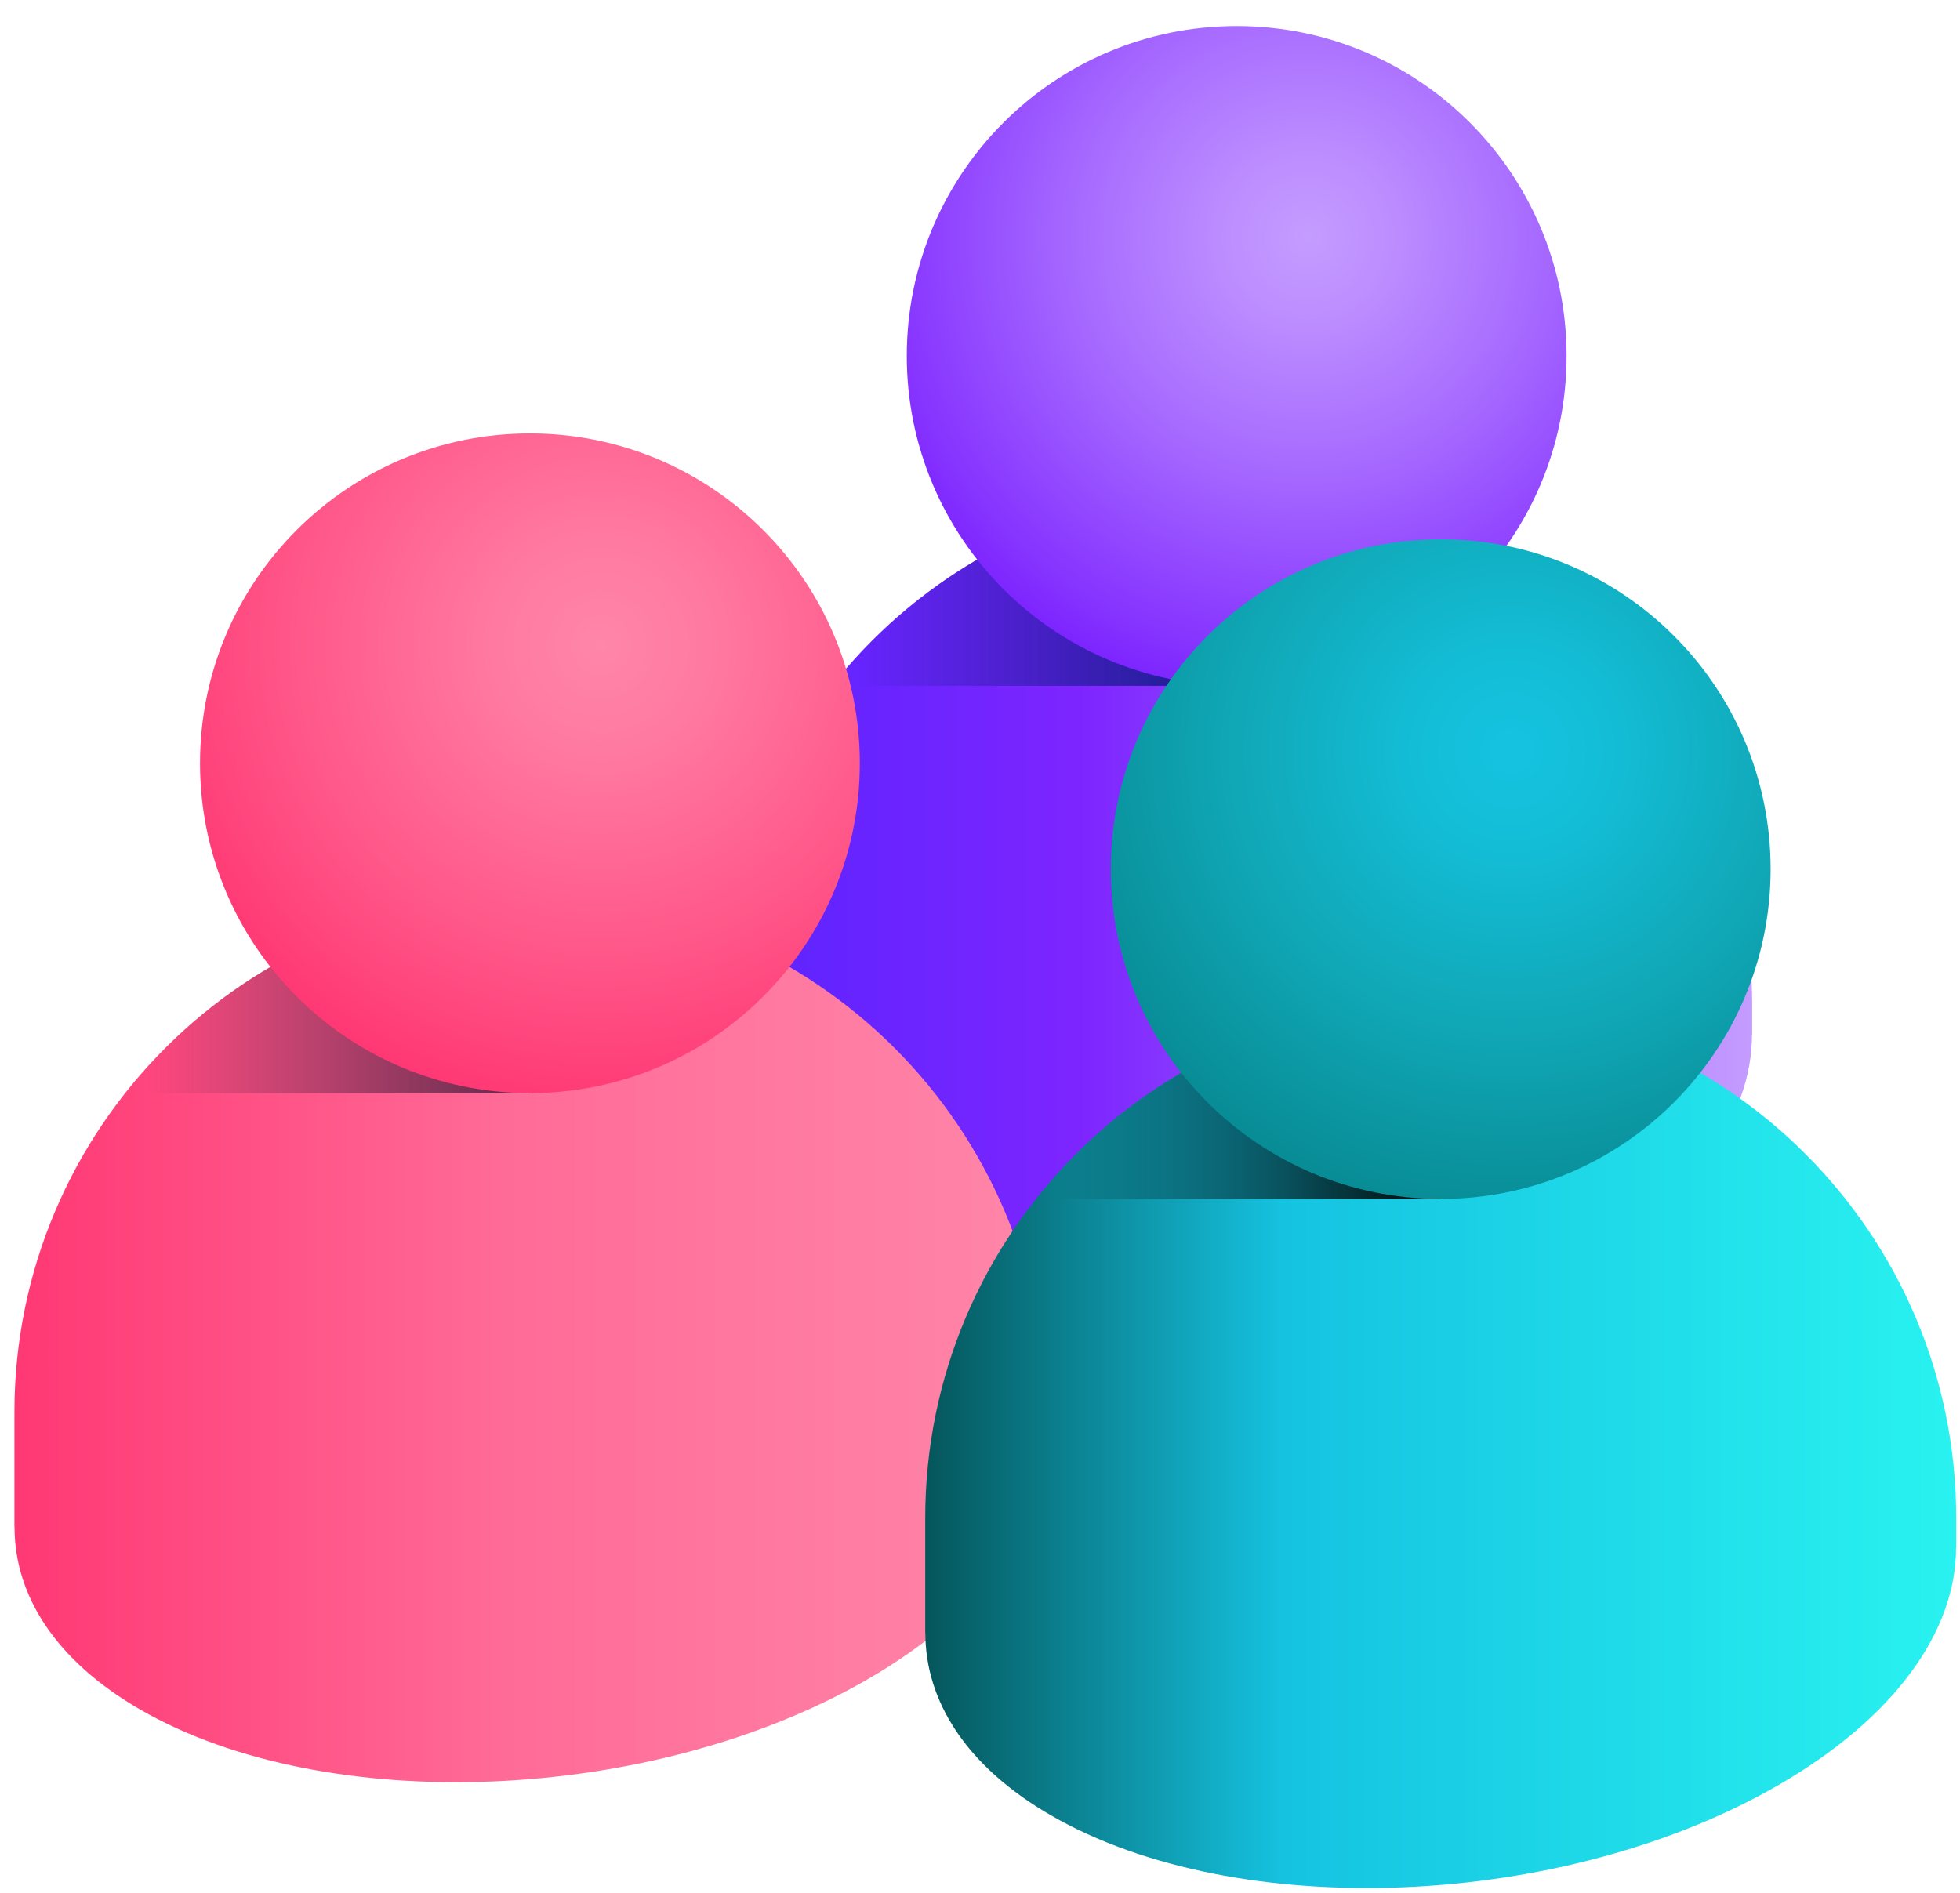 <svg width="59" height="57" viewBox="0 0 59 57" fill="none" xmlns="http://www.w3.org/2000/svg">
<path d="M37.227 14.74C28.657 14.74 21.709 21.687 21.709 30.257V33.715L21.713 33.714C21.712 35.772 22.953 37.738 25.497 39.206C31.107 42.445 40.907 42.039 47.385 38.299C50.928 36.253 52.739 33.634 52.739 31.151L52.744 31.151V30.257C52.744 21.687 45.797 14.74 37.227 14.74Z" fill="url(#paint0_linear_3237_21)"/>
<path d="M25.042 20.648H37.227L35.516 14.834C31.277 15.299 27.551 17.471 25.042 20.648Z" fill="url(#paint1_linear_3237_21)"/>
<path d="M37.227 20.646C42.711 20.646 47.157 16.2 47.157 10.716C47.157 5.231 42.711 0.785 37.227 0.785C31.742 0.785 27.296 5.231 27.296 10.716C27.296 16.2 31.742 20.646 37.227 20.646Z" fill="url(#paint2_radial_3237_21)"/>
<path d="M15.951 27.005C7.381 27.005 0.434 33.952 0.434 42.522V45.98L0.438 45.979C0.437 48.037 1.678 50.003 4.221 51.471C9.832 54.71 19.631 54.304 26.11 50.564C29.653 48.518 31.464 45.899 31.464 43.416L31.469 43.416V42.522C31.469 33.952 24.521 27.005 15.951 27.005Z" fill="url(#paint3_linear_3237_21)"/>
<path d="M3.767 32.913H15.951L14.241 27.099C10.001 27.564 6.276 29.736 3.767 32.913Z" fill="url(#paint4_linear_3237_21)"/>
<path d="M15.951 32.911C21.436 32.911 25.882 28.465 25.882 22.981C25.882 17.496 21.436 13.05 15.951 13.05C10.467 13.05 6.021 17.496 6.021 22.981C6.021 28.465 10.467 32.911 15.951 32.911Z" fill="url(#paint5_radial_3237_21)"/>
<path d="M43.368 30.191C34.798 30.191 27.851 37.138 27.851 45.708V49.165L27.855 49.165C27.854 51.223 29.095 53.189 31.638 54.657C37.249 57.896 47.048 57.49 53.526 53.749C57.069 51.704 58.881 49.085 58.881 46.602L58.886 46.601V45.708C58.886 37.138 51.938 30.191 43.368 30.191Z" fill="url(#paint6_linear_3237_21)"/>
<path d="M31.183 36.099H43.368L41.658 30.285C37.418 30.75 33.693 32.922 31.183 36.099Z" fill="url(#paint7_linear_3237_21)"/>
<path d="M43.368 36.097C48.853 36.097 53.299 31.651 53.299 26.166C53.299 20.682 48.853 16.236 43.368 16.236C37.884 16.236 33.438 20.682 33.438 26.166C33.438 31.651 37.884 36.097 43.368 36.097Z" fill="url(#paint8_radial_3237_21)"/>
<defs>
<linearGradient id="paint0_linear_3237_21" x1="21.709" y1="28.066" x2="52.744" y2="28.066" gradientUnits="userSpaceOnUse">
<stop stop-color="#5924FF"/>
<stop offset="0.349" stop-color="#7D25FF"/>
<stop offset="1" stop-color="#C49CFF"/>
</linearGradient>
<linearGradient id="paint1_linear_3237_21" x1="37.705" y1="17.741" x2="25.697" y2="17.741" gradientUnits="userSpaceOnUse">
<stop offset="0.032" stop-color="#0E1985"/>
<stop offset="1" stop-color="#0E1985" stop-opacity="0"/>
</linearGradient>
<radialGradient id="paint2_radial_3237_21" cx="0" cy="0" r="1" gradientUnits="userSpaceOnUse" gradientTransform="translate(39.374 7.142) scale(14.101 14.101)">
<stop stop-color="#C49CFF"/>
<stop offset="0.171" stop-color="#BD8EFF"/>
<stop offset="0.488" stop-color="#A76BFF"/>
<stop offset="0.912" stop-color="#8532FF"/>
<stop offset="1" stop-color="#7D25FF"/>
</radialGradient>
<linearGradient id="paint3_linear_3237_21" x1="0.434" y1="40.331" x2="31.469" y2="40.331" gradientUnits="userSpaceOnUse">
<stop stop-color="#FF3874"/>
<stop offset="0.476" stop-color="#FF6B97"/>
<stop offset="1" stop-color="#FF86A9"/>
</linearGradient>
<linearGradient id="paint4_linear_3237_21" x1="16.43" y1="30.006" x2="4.422" y2="30.006" gradientUnits="userSpaceOnUse">
<stop offset="0.032" stop-color="#5F2548"/>
<stop offset="1" stop-color="#5F2548" stop-opacity="0"/>
</linearGradient>
<radialGradient id="paint5_radial_3237_21" cx="0" cy="0" r="1" gradientUnits="userSpaceOnUse" gradientTransform="translate(18.099 19.407) scale(14.101 14.101)">
<stop stop-color="#FF86A9"/>
<stop offset="0.233" stop-color="#FF79A0"/>
<stop offset="0.661" stop-color="#FF5789"/>
<stop offset="1" stop-color="#FF3874"/>
</radialGradient>
<linearGradient id="paint6_linear_3237_21" x1="27.851" y1="43.517" x2="58.886" y2="43.517" gradientUnits="userSpaceOnUse">
<stop stop-color="#05565B"/>
<stop offset="0.349" stop-color="#15C3E1"/>
<stop offset="1" stop-color="#29F2F0"/>
</linearGradient>
<linearGradient id="paint7_linear_3237_21" x1="43.847" y1="33.192" x2="31.838" y2="33.192" gradientUnits="userSpaceOnUse">
<stop offset="0.032" stop-color="#000202"/>
<stop offset="1" stop-color="#000202" stop-opacity="0"/>
</linearGradient>
<radialGradient id="paint8_radial_3237_21" cx="0" cy="0" r="1" gradientUnits="userSpaceOnUse" gradientTransform="translate(45.516 22.592) scale(14.101 14.101)">
<stop stop-color="#15C3E1"/>
<stop offset="0.211" stop-color="#13BDD6"/>
<stop offset="0.601" stop-color="#10A7B6"/>
<stop offset="1" stop-color="#088C95"/>
</radialGradient>
</defs>
</svg>
